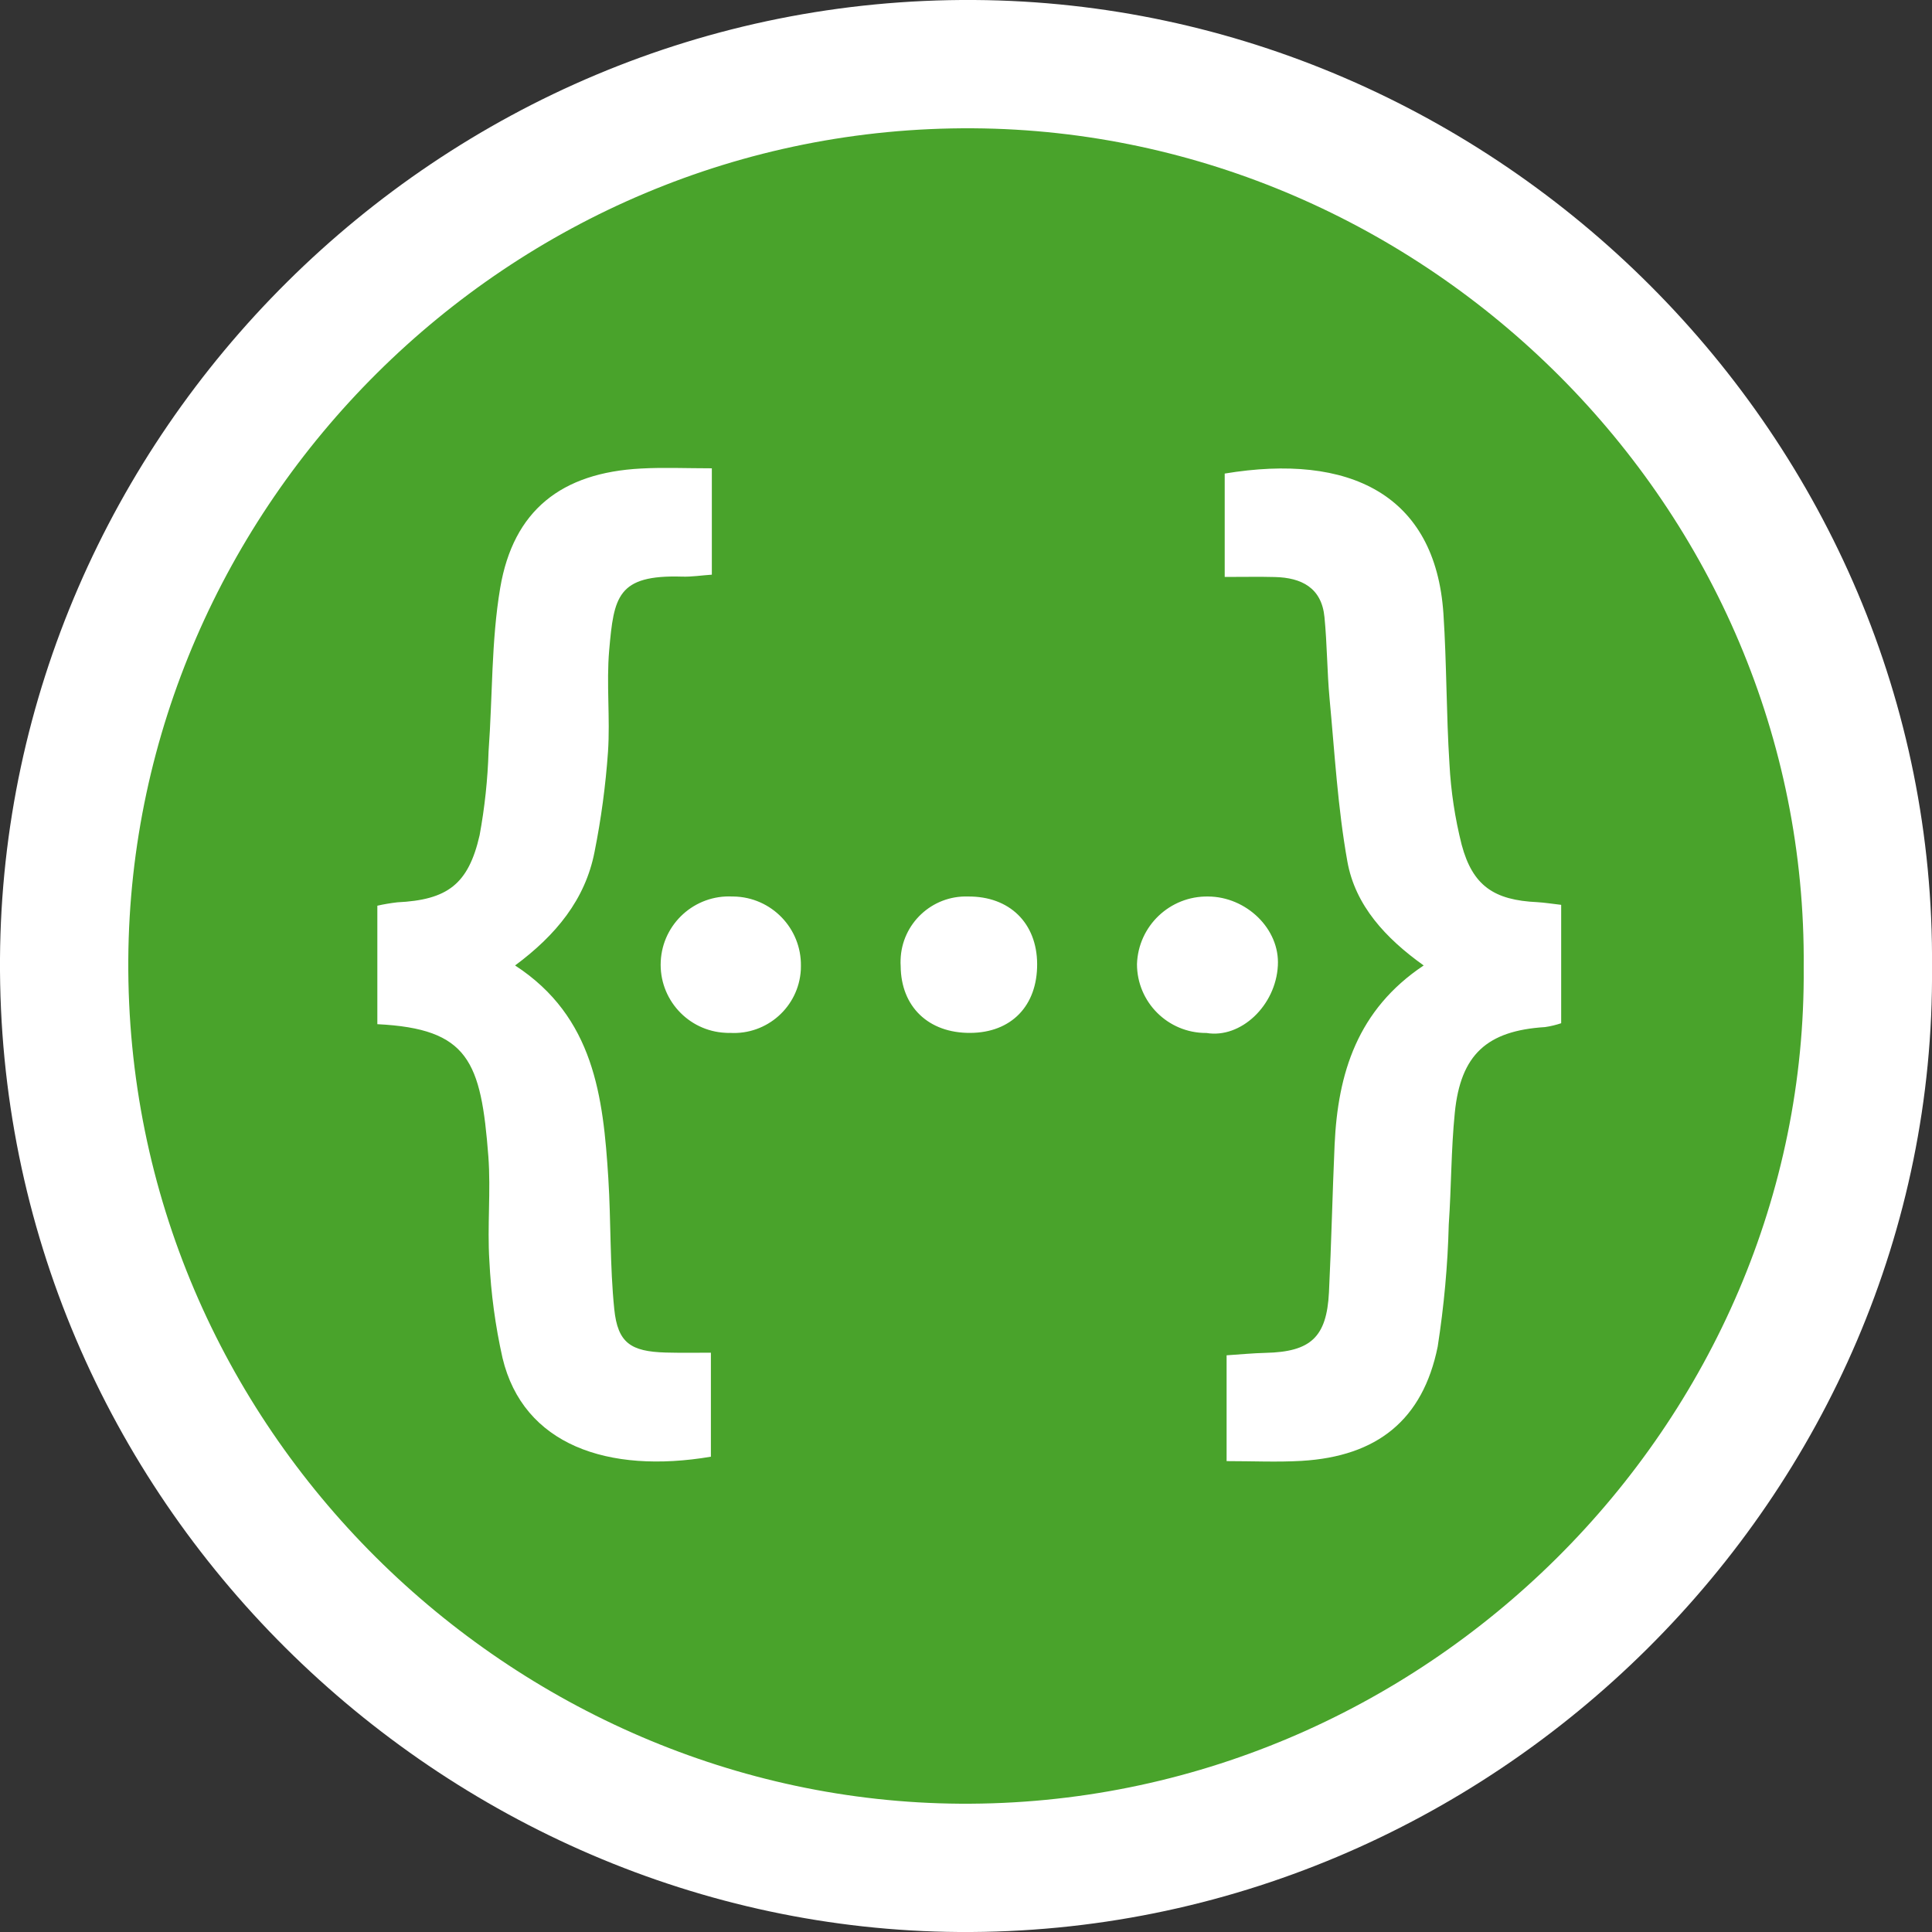 <?xml version="1.0" encoding="UTF-8"?>
<svg xmlns="http://www.w3.org/2000/svg" xmlns:xlink="http://www.w3.org/1999/xlink" width="96px" height="96px" viewBox="0 0 96 96" version="1.1">
<rect x="0" y="0" width="96" height="96" fill="#333333" stroke="none"/>
<g id="surface1">
<path style=" stroke:none;fill-rule:nonzero;fill:rgb(100%,100%,100%);fill-opacity:1;" d="M 47.648 96 C 22.07 95.824 -0.172 74.594 0 47.625 C 0.168 21.672 21.73 -0.176 48.418 0 C 74.352 0.172 96.23 21.699 96 48.074 C 96.215 74.207 74.227 96.184 47.648 96 Z M 47.648 96 C 22.07 95.824 -0.172 74.594 0 47.625 C 0.168 21.672 21.73 -0.176 48.418 0 C 74.352 0.172 96.23 21.699 96 48.074 C 96.215 74.207 74.227 96.184 47.648 96 Z M 47.648 96 "/>
<path style=" stroke:none;fill-rule:nonzero;fill:rgb(28.627%,63.922%,16.863%);fill-opacity:1;" d="M 47.695 89.625 C 25.512 89.473 6.227 71.062 6.375 47.676 C 6.52 25.168 25.223 6.223 48.359 6.375 C 70.852 6.523 89.824 25.195 89.625 48.062 C 89.809 70.727 70.742 89.785 47.695 89.625 Z M 47.695 89.625 C 25.512 89.473 6.227 71.062 6.375 47.676 C 6.52 25.168 25.223 6.223 48.359 6.375 C 70.852 6.523 89.824 25.195 89.625 48.062 C 89.809 70.727 70.742 89.785 47.695 89.625 Z M 47.695 89.625 "/>
<path style=" stroke:none;fill-rule:nonzero;fill:rgb(100%,100%,100%);fill-opacity:1;" d="M 63.496 47.984 C 63.391 49.969 61.656 51.613 59.949 51.328 C 59.941 51.328 59.934 51.328 59.926 51.328 C 58.031 51.328 56.496 49.797 56.496 47.906 C 56.559 46.008 58.133 44.516 60.031 44.547 C 61.922 44.555 63.602 46.152 63.496 47.984 Z M 33.074 67.207 C 33.789 67.227 34.504 67.215 35.324 67.215 L 35.324 72.383 C 30.211 73.246 26 71.797 24.969 67.473 C 24.613 65.883 24.395 64.27 24.316 62.641 C 24.207 60.918 24.395 59.18 24.266 57.461 C 23.902 52.73 23.289 51.117 18.75 50.891 L 18.75 45.004 C 19.074 44.93 19.406 44.875 19.738 44.836 C 22.227 44.715 23.273 43.949 23.832 41.5 C 24.086 40.121 24.234 38.727 24.277 37.328 C 24.477 34.621 24.406 31.871 24.855 29.211 C 25.508 25.359 27.898 23.488 31.848 23.281 C 32.969 23.219 34.098 23.27 35.371 23.27 L 35.371 28.555 C 34.848 28.59 34.367 28.668 33.891 28.652 C 30.672 28.555 30.504 29.652 30.27 32.312 C 30.125 33.984 30.324 35.684 30.211 37.359 C 30.094 39.027 29.871 40.688 29.543 42.328 C 29.082 44.703 27.617 46.473 25.594 47.973 C 29.523 50.531 29.973 54.504 30.227 58.543 C 30.363 60.711 30.301 62.895 30.523 65.055 C 30.695 66.73 31.344 67.156 33.074 67.207 Z M 36.391 44.547 C 36.41 44.547 36.43 44.547 36.449 44.547 C 38.328 44.578 39.828 46.125 39.797 48.008 C 39.797 48.066 39.797 48.129 39.793 48.191 C 39.688 50.027 38.113 51.43 36.273 51.324 C 36.199 51.328 36.125 51.324 36.051 51.32 C 34.18 51.23 32.738 49.637 32.832 47.766 C 32.926 45.895 34.52 44.453 36.391 44.547 Z M 48.102 44.547 C 50.16 44.531 51.523 45.863 51.535 47.895 C 51.547 49.98 50.25 51.316 48.207 51.324 C 46.133 51.336 44.766 50.02 44.754 48 C 44.746 47.898 44.746 47.793 44.75 47.691 C 44.805 45.898 46.309 44.488 48.102 44.547 Z M 72.629 41.973 C 73.176 44.016 74.238 44.73 76.391 44.828 C 76.742 44.848 77.094 44.906 77.574 44.961 L 77.574 50.844 C 77.312 50.93 77.047 50.996 76.773 51.035 C 73.891 51.215 72.578 52.398 72.289 55.285 C 72.102 57.133 72.117 58.996 71.988 60.848 C 71.938 62.879 71.75 64.906 71.438 66.914 C 70.699 70.555 68.43 72.367 64.676 72.59 C 63.469 72.66 62.25 72.602 60.949 72.602 L 60.949 67.344 C 61.648 67.297 62.27 67.238 62.887 67.223 C 65.129 67.172 65.922 66.445 66.035 64.219 C 66.156 61.773 66.207 59.324 66.316 56.875 C 66.477 53.336 67.445 50.176 70.742 47.973 C 68.855 46.625 67.34 44.996 66.949 42.801 C 66.473 40.141 66.32 37.422 66.066 34.723 C 65.941 33.371 65.945 32.012 65.812 30.664 C 65.672 29.207 64.672 28.703 63.348 28.672 C 62.59 28.652 61.828 28.668 60.855 28.668 L 60.855 23.531 C 67.047 22.504 71.324 24.566 71.723 30.488 C 71.887 32.977 71.863 35.473 72.023 37.961 C 72.094 39.316 72.297 40.656 72.629 41.973 Z M 72.629 41.973 "/>
</g>
</svg>
